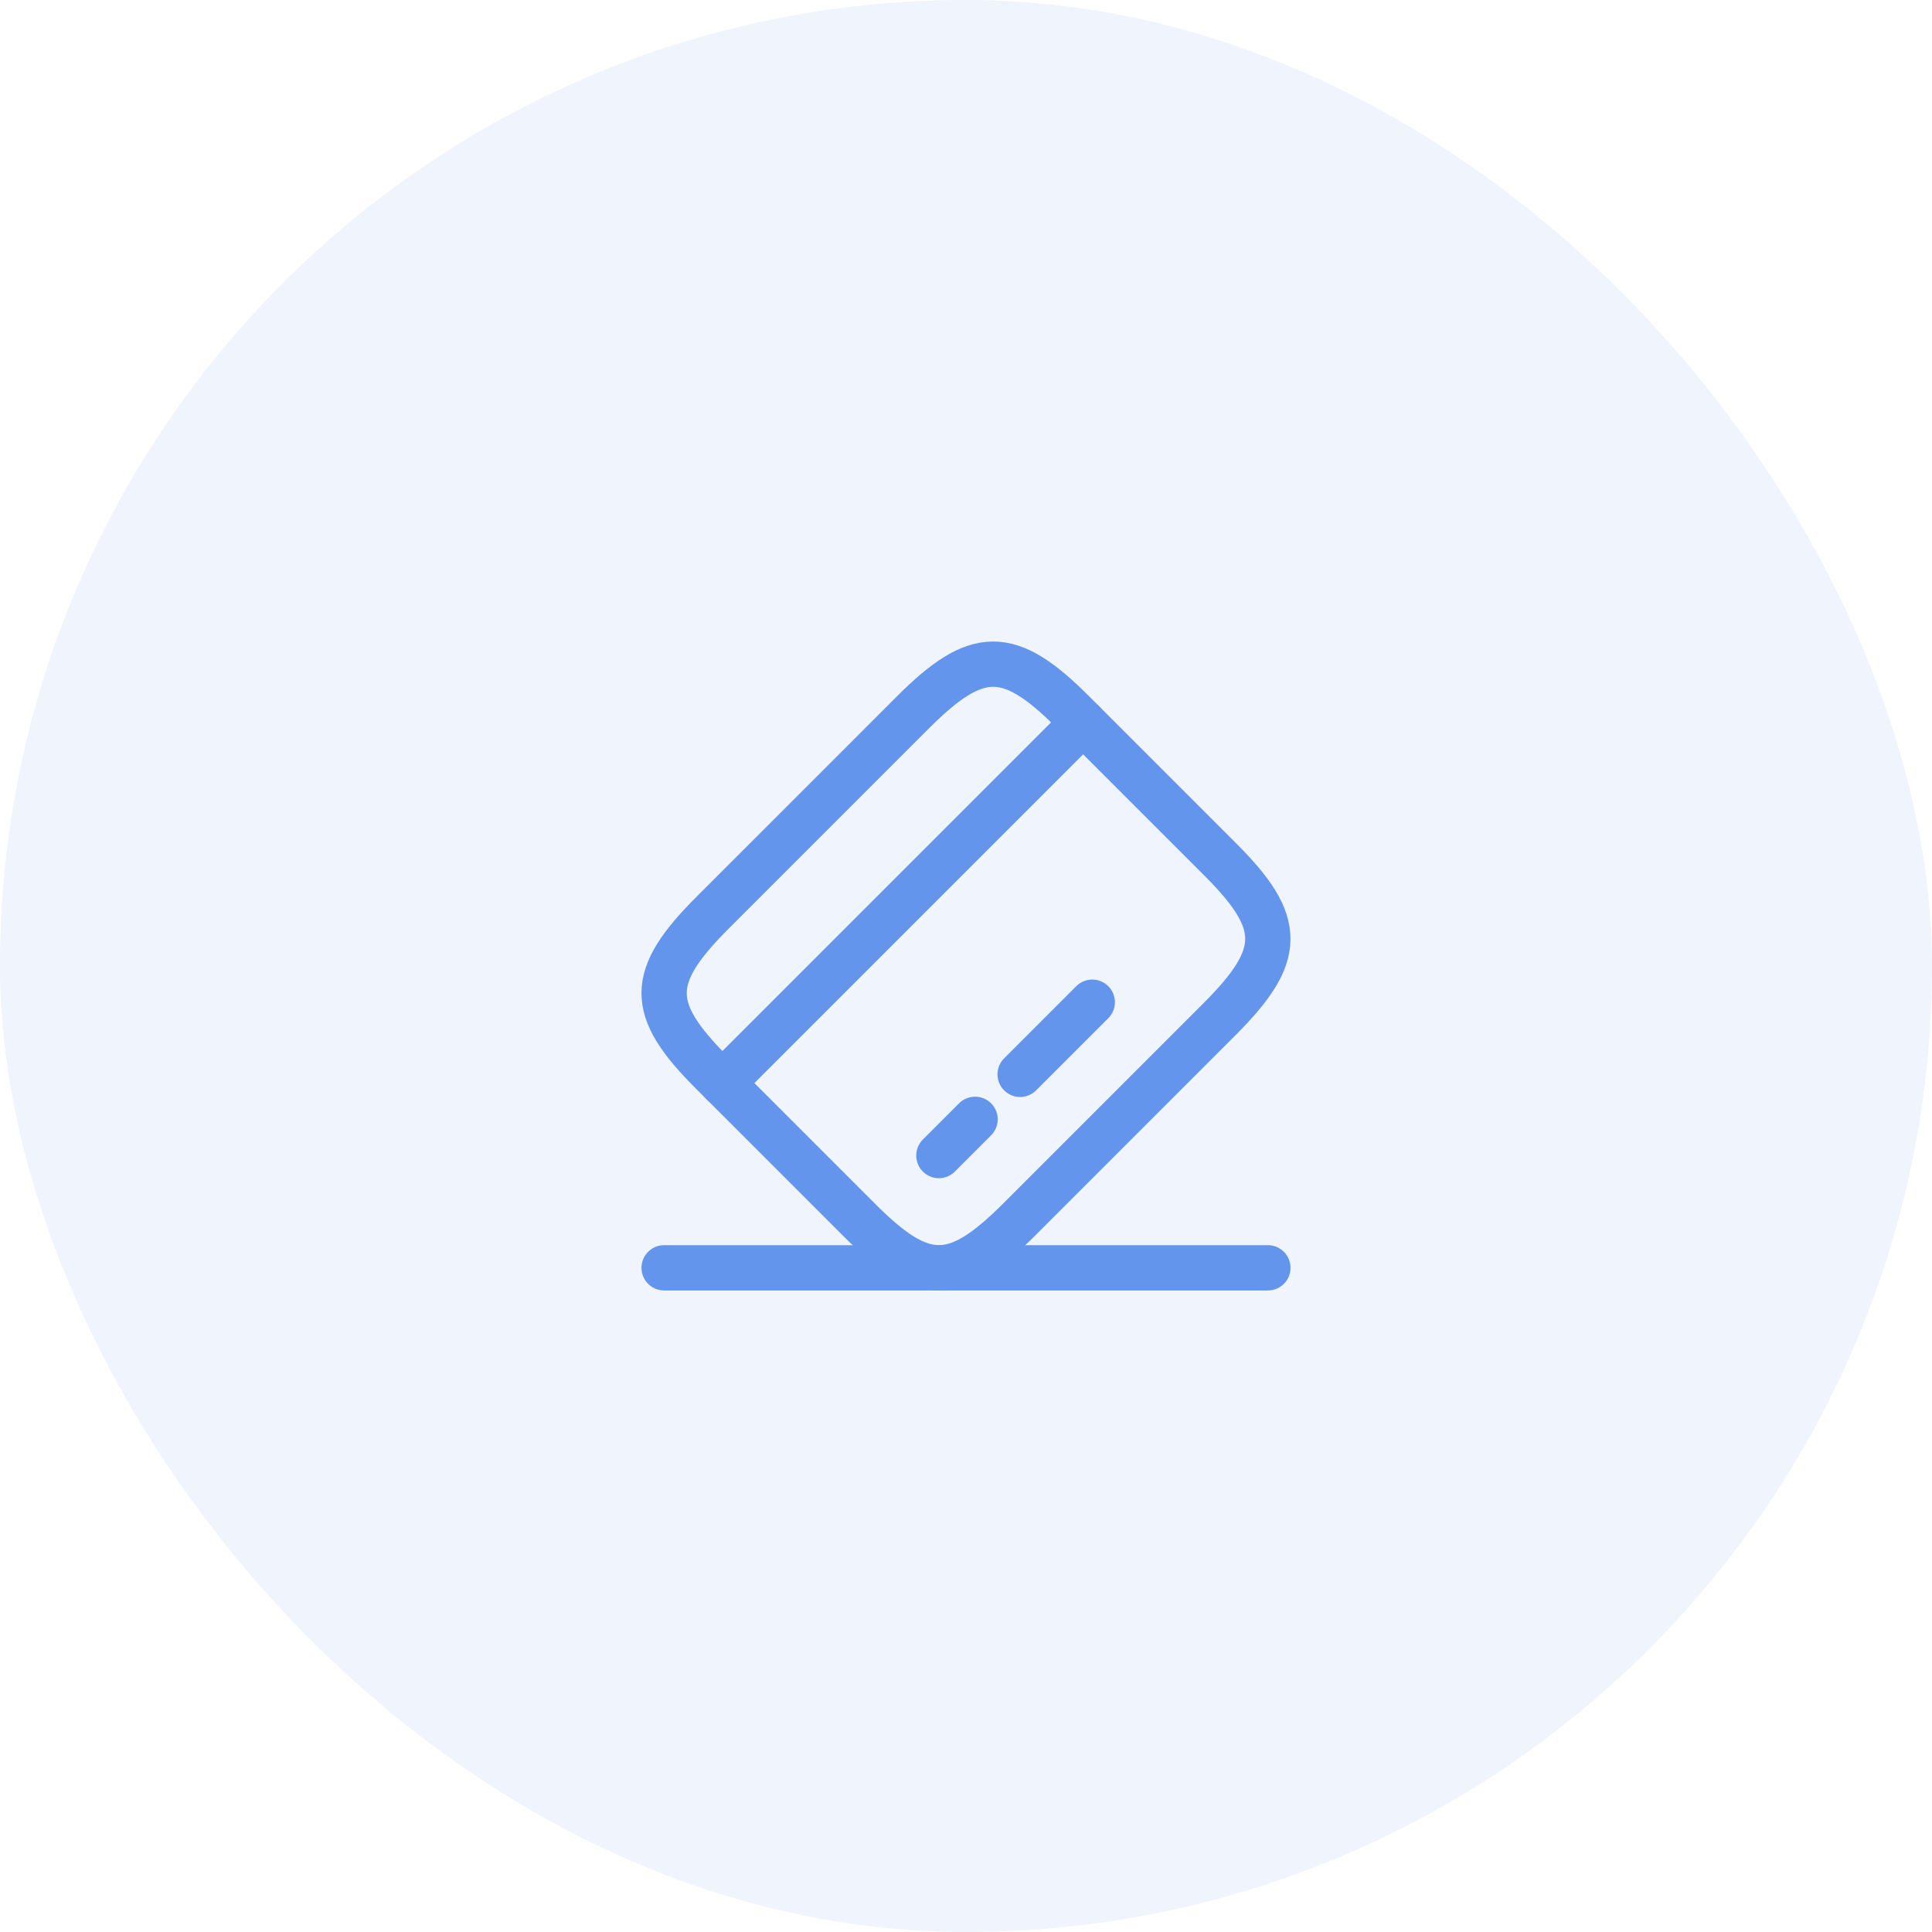 <svg width="64" height="64" viewBox="0 0 64 64" fill="none" xmlns="http://www.w3.org/2000/svg">
<rect width="64" height="64" rx="32" fill="#6495ED" fill-opacity="0.1"/>
<path d="M23.93 35.879L35.88 23.929" stroke="#6495ED" stroke-width="1.5" stroke-miterlimit="10" stroke-linecap="round" stroke-linejoin="round"/>
<path d="M31.101 38.279L32.301 37.079" stroke="#6495ED" stroke-width="1.5" stroke-miterlimit="10" stroke-linecap="round" stroke-linejoin="round"/>
<path d="M33.793 35.589L36.183 33.199" stroke="#6495ED" stroke-width="1.5" stroke-miterlimit="10" stroke-linecap="round" stroke-linejoin="round"/>
<path d="M23.601 30.239L30.241 23.599C32.361 21.479 33.421 21.469 35.521 23.569L40.431 28.479C42.531 30.579 42.521 31.639 40.401 33.759L33.761 40.399C31.641 42.519 30.581 42.529 28.481 40.429L23.571 35.519C21.471 33.419 21.471 32.369 23.601 30.239Z" stroke="#6495ED" stroke-width="1.5" stroke-linecap="round" stroke-linejoin="round"/>
<path d="M22 41.998H42" stroke="#6495ED" stroke-width="1.5" stroke-linecap="round" stroke-linejoin="round"/>
</svg>
